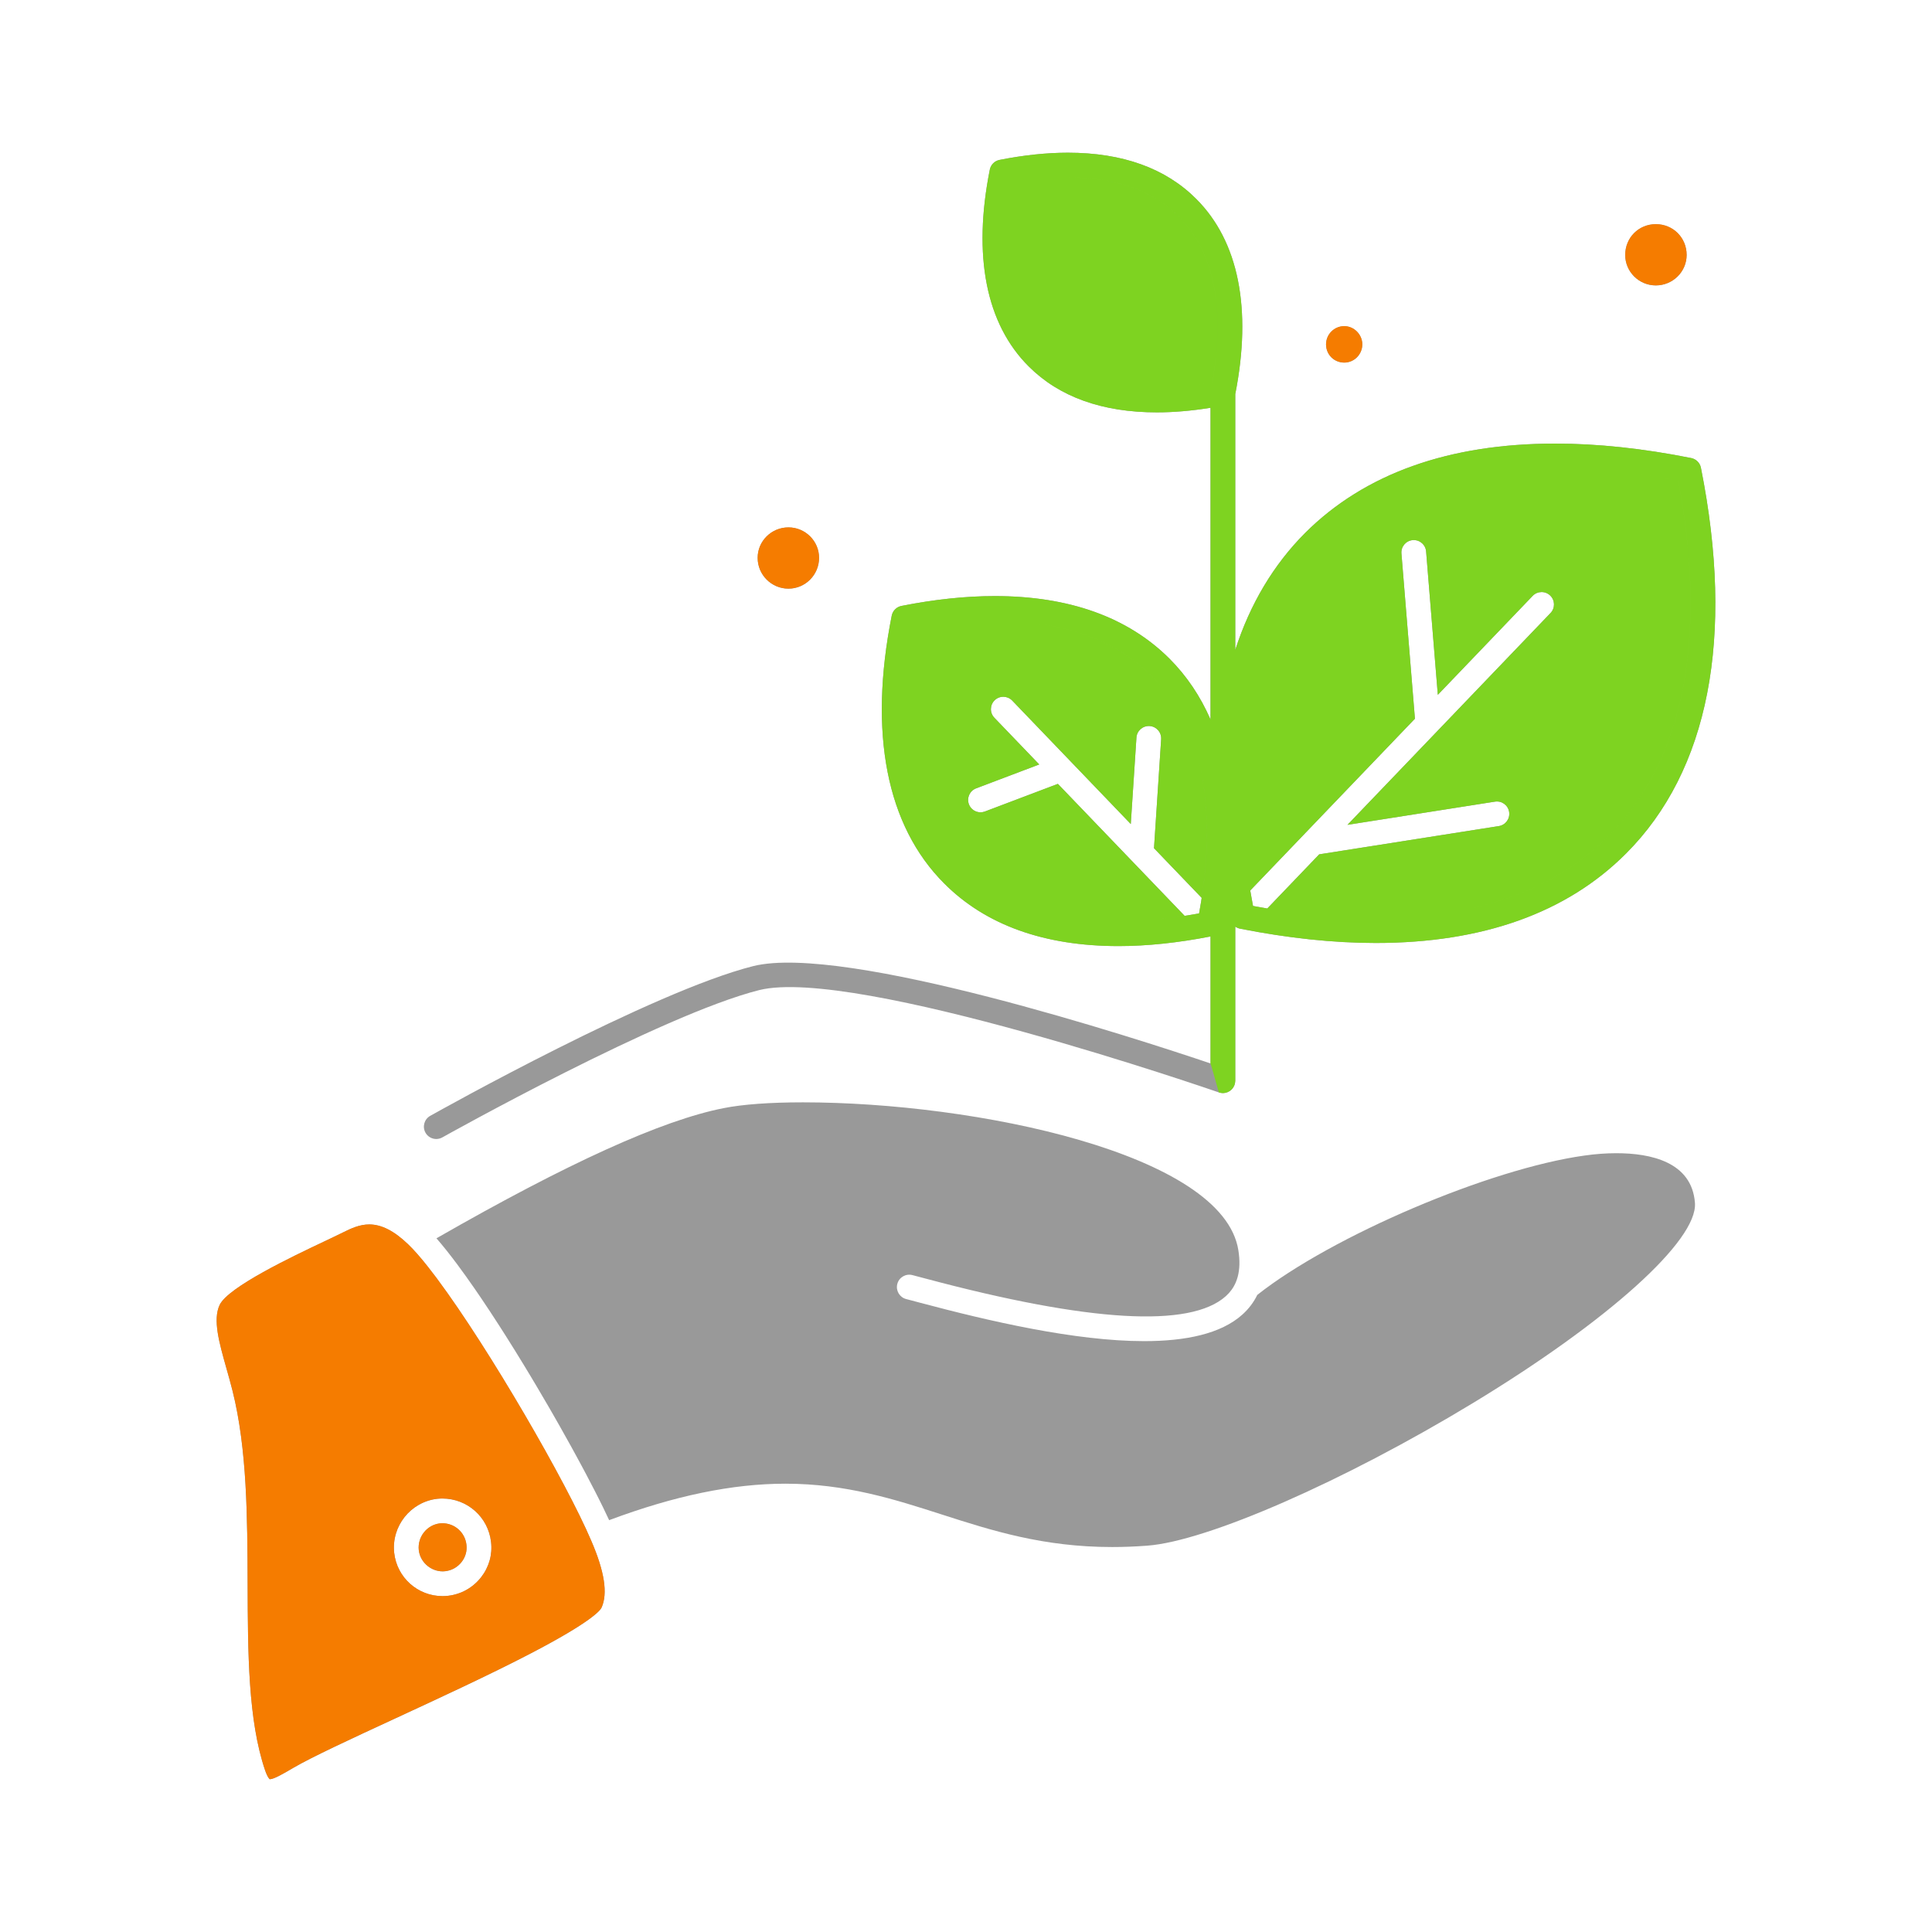 <?xml version="1.0" encoding="UTF-8" standalone="no"?>
<svg
   xmlns:dc="http://purl.org/dc/elements/1.1/"
   xmlns:cc="http://creativecommons.org/ns#"
   xmlns:rdf="http://www.w3.org/1999/02/22-rdf-syntax-ns#"
   xmlns:svg="http://www.w3.org/2000/svg"
   xmlns="http://www.w3.org/2000/svg"
   xmlns:sodipodi="http://sodipodi.sourceforge.net/DTD/sodipodi-0.dtd"
   xmlns:inkscape="http://www.inkscape.org/namespaces/inkscape"
   fill="#000000"
   width="800px"
   height="800px"
   viewBox="0 0 512 512"
   version="1.1"
   xml:space="preserve"
   id="svg20"
   sodipodi:docname="plant.svg"
   inkscape:version="1.0.1 (3bc2e813f5, 2020-09-07)"
   inkscape:export-filename="C:\Users\keega\Documents\cannlytics\cannlytics\app\assets\images\icons\plant.png"
   inkscape:export-xdpi="96"
   inkscape:export-ydpi="96"><defs
   id="defs24" /><sodipodi:namedview
   pagecolor="#ffffff"
   bordercolor="#666666"
   borderopacity="1"
   objecttolerance="10"
   gridtolerance="10"
   guidetolerance="10"
   inkscape:pageopacity="0"
   inkscape:pageshadow="2"
   inkscape:window-width="1920"
   inkscape:window-height="1094"
   id="namedview22"
   showgrid="false"
   inkscape:zoom="0.66556426"
   inkscape:cx="281.24785"
   inkscape:cy="359.96404"
   inkscape:window-x="-11"
   inkscape:window-y="-11"
   inkscape:window-maximized="1"
   inkscape:current-layer="svg20" />

<g
   id="A_-_59_x2C__growth_x2C__grow_x2C__hand_x2C__success"
   style="fill:#999999;fill-opacity:1">

<g
   id="g16"
   style="fill:#999999;fill-opacity:1">

<path
   d="M438.81,75.644c4.501,0,8.164-3.621,8.164-8.071c0-4.576-3.587-8.16-8.164-8.16c-4.551,0-8.116,3.584-8.116,8.16    C430.693,72.022,434.334,75.644,438.81,75.644z"
   id="path2"
   style="fill:#999999;fill-opacity:1" />

<path
   d="M208.945,156.005c4.475,0,8.115-3.661,8.115-8.16c0-4.451-3.64-8.072-8.115-8.072c-4.501,0-8.164,3.621-8.164,8.072    C200.781,152.345,204.443,156.005,208.945,156.005z"
   id="path4"
   style="fill:#999999;fill-opacity:1" />

<path
   d="M117.236,403.688c-0.221,0-0.444,0.011-0.667,0.034c-3.443,0.408-5.972,3.595-5.587,7.098    c0.379,3.389,3.604,5.978,7.024,5.571c1.713-0.205,3.244-1.066,4.311-2.425c1.033-1.314,1.493-2.933,1.296-4.555    C123.253,406.134,120.513,403.688,117.236,403.688z"
   id="path6"
   style="fill:#999999;fill-opacity:1" />

<path
   d="M115.899,338.98c-0.155-0.209-0.309-0.415-0.462-0.618c-0.71-0.946-1.403-1.849-2.073-2.694    c-0.486-0.613-0.96-1.2-1.422-1.756c-0.461-0.558-0.911-1.084-1.346-1.579c-0.871-0.988-1.685-1.852-2.436-2.569    c-3.687-3.546-7.054-5.267-10.3-5.267c-2.551,0-4.853,1.054-6.991,2.133c-1.369,0.681-3.088,1.495-5.038,2.419    c-8.232,3.899-25.361,12.011-27.624,16.78c-1.847,3.921-0.151,9.921,1.813,16.866c0.536,1.898,1.091,3.861,1.6,5.881    c3.878,15.508,3.941,33.582,4.002,51.063c0.065,18.639,0.126,36.243,4.62,49.498c0.704,2.046,1.25,2.396,1.255,2.399l0.005-0.016    c1.091,0,3.677-1.52,6.177-2.988c5.035-2.938,15.261-7.668,27.103-13.144c11.783-5.45,25.139-11.627,35.81-17.179    c16.154-8.402,18.5-11.444,18.833-12.177c1.676-3.756,0.786-9.554-2.734-17.697C150.108,392.848,129.637,357.449,115.899,338.98z     M127.476,418.019c-2.151,2.738-5.237,4.475-8.691,4.886c-0.501,0.06-1.012,0.091-1.517,0.091c-6.57,0-12.075-4.923-12.806-11.451    c-0.778-7.074,4.33-13.505,11.386-14.341c0.494-0.051,0.943-0.074,1.387-0.074c6.627,0,12.17,4.956,12.894,11.53    C130.533,411.988,129.592,415.324,127.476,418.019z"
   id="path8"
   style="fill:#999999;fill-opacity:1" />

<path
   d="M356.238,96.096c2.637,0,4.784-2.166,4.784-4.828c0-2.618-2.19-4.829-4.784-4.829c-2.66,0-4.824,2.167-4.824,4.829    C351.414,93.975,353.533,96.096,356.238,96.096z"
   id="path10"
   style="fill:#999999;fill-opacity:1" />

<path
   d="M428.355,305.611c-2.712,0-5.541,0.209-8.406,0.616c-25.163,3.478-66.996,21.325-86.75,36.932    c-0.949,1.947-2.258,3.688-3.945,5.207c-5.679,5.115-15.023,7.048-26.041,7.048c-18.262,0-41.12-5.306-59.521-10.214    c-1.41-0.377-2.601-0.695-3.537-0.935c-1.755-0.449-2.813-2.236-2.364-3.991c0.449-1.755,2.233-2.814,3.991-2.363    c0.953,0.244,2.166,0.567,3.602,0.95c43.321,11.557,70.062,13.115,79.479,4.631c1.155-1.041,2.03-2.249,2.628-3.639    c0.009-0.022,0.014-0.047,0.022-0.069c0.008-0.018,0.014-0.036,0.021-0.053c0.172-0.411,0.322-0.836,0.444-1.279    c0.01-0.033,0.021-0.066,0.029-0.101c0.539-2.007,0.596-4.335,0.174-7.016c-4.02-25.587-69.604-39.204-115.412-39.204    c-8.725,0-15.994,0.534-21.023,1.541c-16.289,3.203-41.2,14.495-76.083,34.491c0.034,0.039,0.071,0.084,0.105,0.123    c0.394,0.453,0.794,0.922,1.204,1.414c0.009,0.01,0.018,0.021,0.026,0.031c0.425,0.512,0.859,1.045,1.299,1.597    c0.025,0.032,0.049,0.062,0.075,0.094c0.432,0.542,0.872,1.104,1.317,1.683c0.048,0.063,0.095,0.124,0.143,0.187    c0.442,0.577,0.891,1.17,1.345,1.778c0.043,0.058,0.086,0.116,0.13,0.175c1.446,1.944,2.947,4.048,4.487,6.275    c0.027,0.039,0.055,0.079,0.083,0.119c0.502,0.727,1.008,1.468,1.518,2.22c0.032,0.047,0.063,0.094,0.096,0.142    c1.583,2.34,3.196,4.792,4.821,7.319c0.01,0.017,0.021,0.033,0.031,0.049c0.536,0.833,1.073,1.675,1.61,2.524    c0.021,0.032,0.041,0.065,0.063,0.098c1.642,2.595,3.288,5.25,4.918,7.93c0.002,0.003,0.003,0.006,0.005,0.01    c0.534,0.877,1.066,1.758,1.596,2.639c0.024,0.041,0.049,0.082,0.073,0.123c0.524,0.873,1.046,1.747,1.565,2.621    c0.016,0.027,0.033,0.055,0.049,0.082c1.062,1.791,2.111,3.579,3.14,5.355c0.001,0.002,0.002,0.004,0.003,0.005    c0.502,0.868,1,1.731,1.492,2.591c0.031,0.055,0.062,0.107,0.092,0.161c0.481,0.84,0.957,1.675,1.426,2.505    c0.034,0.061,0.068,0.12,0.102,0.181c0.972,1.718,1.918,3.41,2.834,5.069c0.002,0.003,0.003,0.007,0.005,0.01    c0.44,0.797,0.872,1.586,1.297,2.365c0.045,0.083,0.091,0.167,0.137,0.251c0.412,0.756,0.816,1.504,1.213,2.242    c0.042,0.076,0.083,0.153,0.124,0.229c0.401,0.746,0.794,1.483,1.178,2.207c0.024,0.046,0.048,0.091,0.071,0.136    c0.779,1.472,1.52,2.893,2.218,4.257c0.042,0.083,0.085,0.167,0.128,0.249c0.326,0.639,0.643,1.263,0.95,1.874    c0.048,0.097,0.096,0.19,0.144,0.286c0.306,0.61,0.603,1.208,0.887,1.789c0.03,0.061,0.059,0.118,0.088,0.178    c0.587,1.201,1.128,2.333,1.617,3.39c0.02,0.044,0.043,0.092,0.063,0.136c17.383-6.5,32.688-9.665,46.704-9.665    c16.077,0,28.956,4.144,41.411,8.148c13.201,4.246,26.852,8.637,45.186,8.637c3.021,0,6.141-0.121,9.275-0.359    c15.826-1.151,52.145-17.053,86.363-37.812c35.896-21.775,59.529-43.078,58.811-53.008    C448.381,307.9,437.414,305.611,428.355,305.611z"
   id="path12"
   style="fill:#999999;fill-opacity:1" />

<path
   d="M115.617,301.847c0.543,0,1.095-0.136,1.603-0.421c0.579-0.325,58.165-32.564,84.004-39.046    c25.326-6.269,120.817,26.788,121.778,27.122c0.064,0.023,0.131,0.028,0.194,0.047c0.112,0.031,0.223,0.061,0.338,0.08    c0.118,0.021,0.234,0.028,0.353,0.035c0.064,0.005,0.127,0.021,0.193,0.021c0.033,0,0.063-0.01,0.096-0.01    c0.124-0.003,0.245-0.02,0.367-0.037c0.096-0.014,0.191-0.024,0.284-0.047c0.108-0.025,0.21-0.063,0.315-0.098    c0.098-0.034,0.195-0.065,0.289-0.107c0.098-0.044,0.188-0.099,0.28-0.151c0.089-0.052,0.179-0.102,0.263-0.16    c0.09-0.063,0.17-0.137,0.254-0.21c0.074-0.065,0.15-0.128,0.221-0.199c0.074-0.079,0.139-0.166,0.207-0.252    c0.064-0.083,0.129-0.164,0.186-0.254c0.054-0.083,0.098-0.174,0.143-0.263c0.056-0.106,0.108-0.211,0.152-0.323    c0.012-0.032,0.03-0.059,0.041-0.091c0.023-0.064,0.029-0.13,0.047-0.194c0.031-0.111,0.061-0.223,0.08-0.338    c0.021-0.116,0.028-0.231,0.035-0.347c0.004-0.067,0.021-0.131,0.021-0.199v-40.848c0.372,0.264,0.798,0.458,1.264,0.55    c12.698,2.516,24.794,3.792,35.952,3.792c28.32,0,50.638-7.974,66.328-23.697c21.953-21.952,28.82-57.307,19.861-102.241    c-0.259-1.298-1.273-2.314-2.572-2.574c-12.707-2.544-24.822-3.833-36.008-3.833c-28.221,0-50.52,7.955-66.282,23.652    c-8.416,8.433-14.605,18.845-18.543,31.007v-67.773c4.456-22.608,0.892-40.485-10.325-51.701    c-8.104-8.145-19.555-12.273-34.031-12.273c-5.623,0-11.719,0.642-18.116,1.908c-1.302,0.257-2.319,1.274-2.579,2.576    c-4.56,22.855-0.994,40.891,10.307,52.151c8.08,8.08,19.505,12.177,33.957,12.178c0,0,0.001,0,0.002,0    c4.473,0,9.246-0.412,14.227-1.213v82.61c-2.686-6.156-6.314-11.564-10.893-16.142c-11.029-10.995-26.603-16.57-46.286-16.57    c-7.69,0-16.011,0.878-24.73,2.611c-1.302,0.259-2.319,1.277-2.578,2.578c-6.19,31.144-1.376,55.688,13.916,70.976    c10.976,11.008,26.507,16.59,46.162,16.591c0,0,0.002,0,0.004,0c7.582,0,15.794-0.862,24.406-2.553v33.654    c-19.496-6.58-96.934-31.803-121.164-25.802c-26.697,6.696-83.236,38.346-85.629,39.69c-1.579,0.887-2.141,2.886-1.254,4.466    C113.355,301.242,114.469,301.847,115.617,301.847z M331.328,235.99l43.643-45.526l-3.574-43.794    c-0.148-1.806,1.195-3.388,3.002-3.535c1.803-0.148,3.388,1.196,3.535,3.002l3.102,38l25.137-26.222    c1.254-1.309,3.329-1.351,4.637-0.098c1.308,1.253,1.352,3.329,0.098,4.637l-53.812,56.136l39.09-6.149    c1.793-0.281,3.47,0.941,3.749,2.73c0.282,1.79-0.94,3.468-2.729,3.75l-47.604,7.488l-13.756,14.35    c-1.256-0.212-2.516-0.432-3.784-0.671C331.799,238.712,331.557,237.347,331.328,235.99z M349.826,242.61    c-0.679-0.064-1.358-0.133-2.042-0.205C348.468,242.477,349.147,242.546,349.826,242.61z M346.045,242.211    c-0.731-0.084-1.464-0.171-2.202-0.266C344.581,242.04,345.313,242.126,346.045,242.211z M342.255,241.732    c-0.79-0.107-1.581-0.215-2.378-0.333C340.674,241.517,341.465,241.625,342.255,241.732z M338.498,241.184    c-0.869-0.136-1.738-0.269-2.614-0.417C336.76,240.915,337.629,241.048,338.498,241.184z M351.707,242.775    c0.623,0.052,1.248,0.104,1.868,0.148C352.955,242.879,352.33,242.828,351.707,242.775z M355.631,243.056    c0.553,0.033,1.107,0.068,1.656,0.096C356.738,243.124,356.184,243.088,355.631,243.056z M359.651,243.244    c0.435,0.015,0.872,0.035,1.304,0.045C360.523,243.279,360.086,243.259,359.651,243.244z M444.752,127.398    c7.877,41.647,1.5,74.178-18.488,94.167c-14.418,14.447-35.173,21.773-61.688,21.773c-0.001,0-0.001,0-0.001,0    c26.515,0,47.269-7.326,61.687-21.773c19.988-19.989,26.363-52.52,18.487-94.167c-11.496-2.182-22.44-3.287-32.564-3.287h0.001    C422.311,124.112,433.255,125.216,444.752,127.398z M346.968,149.729c-0.052,0.06-0.099,0.122-0.147,0.181    C346.869,149.85,346.916,149.788,346.968,149.729z M328.803,206.208c-0.004,0.413-0.012,0.823-0.012,1.237    C328.791,207.03,328.799,206.62,328.803,206.208z M345.318,151.755c-0.104,0.133-0.201,0.269-0.303,0.403    C345.117,152.024,345.215,151.888,345.318,151.755z M343.748,153.851c-0.128,0.179-0.25,0.363-0.377,0.543    C343.498,154.214,343.62,154.03,343.748,153.851z M342.255,156.017c-0.14,0.21-0.272,0.426-0.41,0.64    C341.982,156.443,342.115,156.228,342.255,156.017z M340.84,158.25c-0.145,0.238-0.282,0.48-0.424,0.72    C340.559,158.73,340.695,158.488,340.84,158.25z M339.504,160.55c-0.146,0.261-0.283,0.526-0.426,0.789    C339.221,161.076,339.358,160.811,339.504,160.55z M338.243,162.92c-0.142,0.277-0.276,0.559-0.414,0.839    C337.967,163.48,338.102,163.197,338.243,162.92z M337.063,165.355c-0.137,0.295-0.268,0.594-0.4,0.892    C336.795,165.949,336.926,165.65,337.063,165.355z M335.961,167.855c-0.131,0.311-0.258,0.626-0.385,0.939    C335.703,168.481,335.83,168.167,335.961,167.855z M334.936,170.421c-0.123,0.326-0.241,0.654-0.362,0.982    C334.694,171.076,334.813,170.747,334.936,170.421z M333.99,173.053c-0.115,0.339-0.227,0.68-0.338,1.021    C333.764,173.733,333.875,173.392,333.99,173.053z M333.123,175.749c-0.106,0.351-0.21,0.705-0.313,1.059    C332.913,176.453,333.016,176.1,333.123,175.749z M332.334,178.51c-0.098,0.361-0.191,0.725-0.285,1.089    C332.143,179.235,332.236,178.872,332.334,178.51z M331.624,181.335c-0.087,0.371-0.173,0.745-0.255,1.119    C331.451,182.08,331.537,181.707,331.624,181.335z M330.993,184.222c-0.077,0.382-0.153,0.765-0.227,1.15    C330.84,184.987,330.916,184.604,330.993,184.222z M330.442,187.169c-0.067,0.393-0.135,0.786-0.198,1.181    C330.308,187.955,330.375,187.562,330.442,187.169z M329.969,190.186c-0.057,0.398-0.113,0.796-0.165,1.197    C329.855,190.981,329.912,190.583,329.969,190.186z M329.574,193.266c-0.045,0.403-0.091,0.806-0.133,1.212    C329.483,194.071,329.529,193.668,329.574,193.266z M329.262,196.402c-0.035,0.41-0.071,0.82-0.104,1.233    C329.19,197.221,329.227,196.812,329.262,196.402z M329.029,199.604c-0.025,0.414-0.053,0.826-0.073,1.243    C328.977,200.43,329.004,200.018,329.029,199.604z M328.875,202.872c-0.014,0.416-0.03,0.828-0.041,1.246    C328.845,203.7,328.861,203.288,328.875,202.872z M329.779,224.925c-0.018-0.17-0.032-0.337-0.05-0.506    C329.747,224.588,329.762,224.754,329.779,224.925z M329.422,221.318c-0.026-0.302-0.047-0.6-0.072-0.9    C329.375,220.719,329.396,221.016,329.422,221.318z M329.145,217.767c-0.025-0.361-0.042-0.716-0.064-1.076    C329.103,217.05,329.119,217.405,329.145,217.767z M328.946,214.272c-0.018-0.392-0.027-0.778-0.043-1.167    C328.919,213.494,328.929,213.88,328.946,214.272z M328.829,210.828c-0.011-0.404-0.011-0.803-0.018-1.204    C328.818,210.025,328.818,210.424,328.829,210.828z M305.272,179.174c0.78,0.779,1.526,1.591,2.246,2.429    c-0.72-0.838-1.468-1.648-2.249-2.429c-9.752-9.723-23.765-14.653-41.649-14.653c0.001,0,0.001,0,0.001,0    C281.507,164.521,295.521,169.451,305.272,179.174z M311.455,186.966c-0.565-0.903-1.156-1.783-1.779-2.636    C310.299,185.183,310.89,186.063,311.455,186.966z M309.564,184.181c-0.639-0.868-1.303-1.712-2.002-2.527    C308.262,182.469,308.926,183.314,309.564,184.181z M296.393,244.157c1.261,0,2.549-0.033,3.849-0.084    c-1.3,0.05-2.585,0.084-3.847,0.084H296.393z M317.766,242.068c-4.357,0.8-8.584,1.365-12.662,1.706    c2.873-0.243,5.82-0.596,8.836-1.064l-33.59-34.977l-19.344,7.325c-0.383,0.145-0.775,0.213-1.161,0.213    c-1.324,0-2.571-0.808-3.069-2.119c-0.641-1.694,0.212-3.587,1.908-4.229l16.726-6.333l-11.892-12.383    c-1.256-1.307-1.213-3.383,0.093-4.638c1.306-1.255,3.382-1.213,4.638,0.094l31.418,32.715l1.502-22.91    c0.119-1.809,1.68-3.167,3.488-3.059c1.807,0.118,3.177,1.68,3.059,3.488l-1.895,28.889l12.638,13.161    c2.247-14.53,1.806-27.286-1.259-37.922C320.555,211.654,320.775,225.816,317.766,242.068z M300.83,244.05    c1.307-0.059,2.633-0.141,3.976-0.251C303.463,243.908,302.137,243.992,300.83,244.05z M311.585,187.171    c0.557,0.899,1.084,1.824,1.585,2.772C312.669,188.995,312.142,188.071,311.585,187.171z M313.291,190.172    c0.498,0.955,0.969,1.933,1.409,2.935C314.26,192.104,313.789,191.126,313.291,190.172z M314.795,193.322    c0.443,1.019,0.859,2.062,1.245,3.128C315.654,195.382,315.238,194.341,314.795,193.322z M316.097,196.611    c0.393,1.094,0.755,2.212,1.087,3.356C316.853,198.823,316.488,197.705,316.097,196.611z M306.574,102.717h-0.002l0,0    c4.574,0,9.51-0.464,14.701-1.379c3.484-19.483,0.43-34.654-8.885-43.967c-6.834-6.866-16.72-10.346-29.386-10.347h0.001    c12.668,0,22.553,3.479,29.388,10.347c9.313,9.313,12.37,24.484,8.884,43.967C316.085,102.253,311.149,102.717,306.574,102.717z"
   id="path14"
   style="fill:#999999;fill-opacity:1" />

</g>

</g>

<g
   id="Layer_1"
   style="fill:#999999;fill-opacity:1" />

<g
   id="A_-_59_x2C__growth_x2C__grow_x2C__hand_x2C__success-6"
   style="fill:#7ed321;fill-opacity:1"
   transform="translate(728.669,-590.634)"><g
     id="g16-5"
     style="fill:#7ed321;fill-opacity:1"><path
       d="m -405.667,880.136 c 0.064,0.023 0.131,0.028 0.194,0.047 0.112,0.031 0.223,0.061 0.338,0.08 0.118,0.021 0.234,0.028 0.353,0.035 0.064,0.005 0.127,0.021 0.193,0.021 0.033,0 0.063,-0.01 0.096,-0.01 0.124,-0.003 0.245,-0.02 0.367,-0.037 0.096,-0.014 0.191,-0.024 0.284,-0.047 0.108,-0.025 0.21,-0.063 0.315,-0.098 0.098,-0.034 0.195,-0.065 0.289,-0.107 0.098,-0.044 0.188,-0.099 0.28,-0.151 0.089,-0.052 0.179,-0.102 0.263,-0.16 0.09,-0.063 0.17,-0.137 0.254,-0.21 0.074,-0.065 0.15,-0.128 0.221,-0.199 0.074,-0.079 0.139,-0.166 0.207,-0.252 0.064,-0.083 0.129,-0.164 0.186,-0.254 0.054,-0.083 0.098,-0.174 0.143,-0.263 0.056,-0.106 0.108,-0.211 0.152,-0.323 0.012,-0.032 0.03,-0.059 0.041,-0.091 0.023,-0.064 0.029,-0.13 0.047,-0.194 0.031,-0.111 0.061,-0.223 0.08,-0.338 0.021,-0.116 0.028,-0.231 0.035,-0.347 0.004,-0.067 0.021,-0.131 0.021,-0.199 v -40.848 c 0.372,0.264 0.798,0.458 1.264,0.55 12.698,2.516 24.794,3.792 35.952,3.792 28.32,0 50.638,-7.974 66.328,-23.697 21.953,-21.952 28.82,-57.307 19.861,-102.241 -0.259,-1.298 -1.273,-2.314 -2.572,-2.574 -12.707,-2.544 -24.822,-3.833 -36.008,-3.833 -28.221,0 -50.52,7.955 -66.282,23.652 -8.416,8.433 -14.605,18.845 -18.543,31.007 v -67.773 c 4.456,-22.608 0.892,-40.485 -10.325,-51.701 -8.104,-8.145 -19.555,-12.273 -34.031,-12.273 -5.623,0 -11.719,0.642 -18.116,1.908 -1.302,0.257 -2.319,1.274 -2.579,2.576 -4.56,22.855 -0.994,40.891 10.307,52.151 8.08,8.08 19.505,12.177 33.957,12.178 h 0.002 c 4.473,0 9.246,-0.412 14.227,-1.213 v 82.61 c -2.686,-6.156 -6.314,-11.564 -10.893,-16.142 -11.029,-10.995 -26.603,-16.57 -46.286,-16.57 -7.69,0 -16.011,0.878 -24.73,2.611 -1.302,0.259 -2.319,1.277 -2.578,2.578 -6.19,31.144 -1.376,55.688 13.916,70.976 10.976,11.008 26.507,16.59 46.162,16.591 h 0.004 c 7.582,0 15.794,-0.862 24.406,-2.553 v 33.654 c 1.061,3.505 0,0 2.198,7.681 z m 8.326,-53.512 43.643,-45.526 -3.574,-43.794 c -0.148,-1.806 1.195,-3.388 3.002,-3.535 1.803,-0.148 3.388,1.196 3.535,3.002 l 3.102,38 25.137,-26.222 c 1.254,-1.309 3.329,-1.351 4.637,-0.098 1.308,1.253 1.352,3.329 0.098,4.637 l -53.812,56.136 39.09,-6.149 c 1.793,-0.281 3.47,0.941 3.749,2.73 0.282,1.79 -0.94,3.468 -2.729,3.75 l -47.604,7.488 -13.756,14.35 c -1.256,-0.212 -2.516,-0.432 -3.784,-0.671 -0.263,-1.376 -0.505,-2.741 -0.734,-4.098 z m 18.498,6.62 c -0.679,-0.064 -1.358,-0.133 -2.042,-0.205 0.684,0.072 1.363,0.141 2.042,0.205 z m -3.781,-0.399 c -0.731,-0.084 -1.464,-0.171 -2.202,-0.266 0.738,0.095 1.47,0.181 2.202,0.266 z m -3.79,-0.479 c -0.79,-0.107 -1.581,-0.215 -2.378,-0.333 0.797,0.118 1.588,0.226 2.378,0.333 z m -3.757,-0.548 c -0.869,-0.136 -1.738,-0.269 -2.614,-0.417 0.876,0.148 1.745,0.281 2.614,0.417 z m 13.209,1.591 c 0.623,0.052 1.248,0.104 1.868,0.148 -0.62,-0.044 -1.245,-0.095 -1.868,-0.148 z m 3.924,0.281 c 0.553,0.033 1.107,0.068 1.656,0.096 -0.549,-0.028 -1.103,-0.064 -1.656,-0.096 z m 4.02,0.188 c 0.435,0.015 0.872,0.035 1.304,0.045 -0.432,-0.01 -0.869,-0.03 -1.304,-0.045 z m 85.101,-115.846 c 7.877,41.647 1.5,74.178 -18.488,94.167 -14.418,14.447 -35.173,21.773 -61.688,21.773 h -10e-4 c 26.515,0 47.269,-7.326 61.687,-21.773 19.988,-19.989 26.363,-52.52 18.487,-94.167 -11.496,-2.182 -22.44,-3.287 -32.564,-3.287 h 10e-4 c 10.125,10e-4 21.069,1.105 32.566,3.287 z m -97.784,22.331 c -0.052,0.06 -0.099,0.122 -0.147,0.181 0.048,-0.06 0.095,-0.122 0.147,-0.181 z m -18.165,56.479 c -0.004,0.413 -0.012,0.823 -0.012,1.237 0,-0.415 0.008,-0.825 0.012,-1.237 z m 16.515,-54.453 c -0.104,0.133 -0.201,0.269 -0.303,0.403 0.102,-0.134 0.2,-0.27 0.303,-0.403 z m -1.57,2.096 c -0.128,0.179 -0.25,0.363 -0.377,0.543 0.127,-0.18 0.249,-0.364 0.377,-0.543 z m -1.493,2.166 c -0.14,0.21 -0.272,0.426 -0.41,0.64 0.137,-0.214 0.27,-0.429 0.41,-0.64 z m -1.415,2.233 c -0.145,0.238 -0.282,0.48 -0.424,0.72 0.143,-0.24 0.279,-0.482 0.424,-0.72 z m -1.336,2.3 c -0.146,0.261 -0.283,0.526 -0.426,0.789 0.143,-0.263 0.28,-0.528 0.426,-0.789 z m -1.261,2.37 c -0.142,0.277 -0.276,0.559 -0.414,0.839 0.138,-0.279 0.273,-0.562 0.414,-0.839 z m -1.18,2.435 c -0.137,0.295 -0.268,0.594 -0.4,0.892 0.132,-0.298 0.263,-0.597 0.4,-0.892 z m -1.102,2.5 c -0.131,0.311 -0.258,0.626 -0.385,0.939 0.127,-0.313 0.254,-0.627 0.385,-0.939 z m -1.025,2.566 c -0.123,0.326 -0.241,0.654 -0.362,0.982 0.12,-0.327 0.239,-0.656 0.362,-0.982 z m -0.946,2.632 c -0.115,0.339 -0.227,0.68 -0.338,1.021 0.112,-0.341 0.223,-0.682 0.338,-1.021 z m -0.867,2.696 c -0.106,0.351 -0.21,0.705 -0.313,1.059 0.103,-0.355 0.206,-0.708 0.313,-1.059 z m -0.789,2.761 c -0.098,0.361 -0.191,0.725 -0.285,1.089 0.094,-0.364 0.187,-0.727 0.285,-1.089 z m -0.71,2.825 c -0.087,0.371 -0.173,0.745 -0.255,1.119 0.082,-0.374 0.168,-0.747 0.255,-1.119 z m -0.631,2.887 c -0.077,0.382 -0.153,0.765 -0.227,1.15 0.074,-0.385 0.15,-0.768 0.227,-1.15 z m -0.551,2.947 c -0.067,0.393 -0.135,0.786 -0.198,1.181 0.064,-0.395 0.131,-0.788 0.198,-1.181 z m -0.473,3.017 c -0.057,0.398 -0.113,0.796 -0.165,1.197 0.051,-0.402 0.108,-0.8 0.165,-1.197 z m -0.395,3.08 c -0.045,0.403 -0.091,0.806 -0.133,1.212 0.042,-0.407 0.088,-0.81 0.133,-1.212 z m -0.312,3.136 c -0.035,0.41 -0.071,0.82 -0.104,1.233 0.032,-0.414 0.069,-0.823 0.104,-1.233 z m -0.233,3.202 c -0.025,0.414 -0.053,0.826 -0.073,1.243 0.021,-0.417 0.048,-0.829 0.073,-1.243 z m -0.154,3.268 c -0.014,0.416 -0.03,0.828 -0.041,1.246 0.011,-0.418 0.027,-0.83 0.041,-1.246 z m 0.904,22.053 c -0.018,-0.17 -0.032,-0.337 -0.05,-0.506 0.018,0.169 0.033,0.335 0.05,0.506 z m -0.357,-3.607 c -0.026,-0.302 -0.047,-0.6 -0.072,-0.9 0.025,0.301 0.046,0.598 0.072,0.9 z m -0.277,-3.551 c -0.025,-0.361 -0.042,-0.716 -0.064,-1.076 0.022,0.359 0.038,0.714 0.064,1.076 z m -0.199,-3.495 c -0.018,-0.392 -0.027,-0.778 -0.043,-1.167 0.016,0.389 0.026,0.775 0.043,1.167 z m -0.117,-3.444 c -0.011,-0.404 -0.011,-0.803 -0.018,-1.204 0.007,0.401 0.007,0.8 0.018,1.204 z m -23.557,-31.654 c 0.78,0.779 1.526,1.591 2.246,2.429 -0.72,-0.838 -1.468,-1.648 -2.249,-2.429 -9.752,-9.723 -23.765,-14.653 -41.649,-14.653 h 0.001 c 17.886,0 31.9,4.93 41.651,14.653 z m 6.183,7.792 c -0.565,-0.903 -1.156,-1.783 -1.779,-2.636 0.623,0.853 1.214,1.733 1.779,2.636 z m -1.891,-2.785 c -0.639,-0.868 -1.303,-1.712 -2.002,-2.527 0.7,0.815 1.364,1.66 2.002,2.527 z m -13.171,59.976 c 1.261,0 2.549,-0.033 3.849,-0.084 -1.3,0.05 -2.585,0.084 -3.847,0.084 z m 21.373,-2.089 c -4.357,0.8 -8.584,1.365 -12.662,1.706 2.873,-0.243 5.82,-0.596 8.836,-1.064 l -33.59,-34.977 -19.344,7.325 c -0.383,0.145 -0.775,0.213 -1.161,0.213 -1.324,0 -2.571,-0.808 -3.069,-2.119 -0.641,-1.694 0.212,-3.587 1.908,-4.229 l 16.726,-6.333 -11.892,-12.383 c -1.256,-1.307 -1.213,-3.383 0.093,-4.638 1.306,-1.255 3.382,-1.213 4.638,0.094 l 31.418,32.715 1.502,-22.91 c 0.119,-1.809 1.68,-3.167 3.488,-3.059 1.807,0.118 3.177,1.68 3.059,3.488 l -1.895,28.889 12.638,13.161 c 2.247,-14.53 1.806,-27.286 -1.259,-37.922 3.355,11.629 3.575,25.791 0.566,42.043 z m -16.936,1.982 c 1.307,-0.059 2.633,-0.141 3.976,-0.251 -1.343,0.109 -2.669,0.193 -3.976,0.251 z m 10.755,-56.879 c 0.557,0.899 1.084,1.824 1.585,2.772 -0.501,-0.948 -1.028,-1.872 -1.585,-2.772 z m 1.706,3.001 c 0.498,0.955 0.969,1.933 1.409,2.935 -0.44,-1.003 -0.911,-1.981 -1.409,-2.935 z m 1.504,3.15 c 0.443,1.019 0.859,2.062 1.245,3.128 -0.386,-1.068 -0.802,-2.109 -1.245,-3.128 z m 1.302,3.289 c 0.393,1.094 0.755,2.212 1.087,3.356 -0.331,-1.144 -0.696,-2.262 -1.087,-3.356 z m -9.523,-93.894 h -0.002 v 0 c 4.574,0 9.51,-0.464 14.701,-1.379 3.484,-19.483 0.43,-34.654 -8.885,-43.967 -6.834,-6.866 -16.72,-10.346 -29.386,-10.347 h 0.001 c 12.668,0 22.553,3.479 29.388,10.347 9.313,9.313 12.37,24.484 8.884,43.967 -5.19,0.915 -10.126,1.379 -14.701,1.379 z"
       id="path14-6"
       style="fill:#7ed321;fill-opacity:1"
       sodipodi:nodetypes="ccccsccccscccccccccscssccscscsccccscccsscccssccssccccccccccsccccccccccccccccccccccccccccccccsccccsccccccccccccccccccccccccccccccccccccccccccccccccccccccccccccccccccccccccccccccccccccccscccccccccsccccccsccccsccccccccccccccccccccccccscscccsccs" /></g></g><g
   id="A_-_59_x2C__growth_x2C__grow_x2C__hand_x2C__success-3"
   style="fill:#f57c00;fill-opacity:1"
   transform="translate(0.005,-0.016)"><g
     id="g16-1"
     style="fill:#f57c00;fill-opacity:1"><path
       d="m 438.81,75.644 c 4.501,0 8.164,-3.621 8.164,-8.071 0,-4.576 -3.587,-8.16 -8.164,-8.16 -4.551,0 -8.116,3.584 -8.116,8.16 -0.001,4.449 3.64,8.071 8.116,8.071 z"
       id="path2-9"
       style="fill:#f57c00;fill-opacity:1" /><path
       d="m 208.945,156.005 c 4.475,0 8.115,-3.661 8.115,-8.16 0,-4.451 -3.64,-8.072 -8.115,-8.072 -4.501,0 -8.164,3.621 -8.164,8.072 0,4.5 3.662,8.16 8.164,8.16 z"
       id="path4-2"
       style="fill:#f57c00;fill-opacity:1" /><path
       d="m 117.236,403.688 c -0.221,0 -0.444,0.011 -0.667,0.034 -3.443,0.408 -5.972,3.595 -5.587,7.098 0.379,3.389 3.604,5.978 7.024,5.571 1.713,-0.205 3.244,-1.066 4.311,-2.425 1.033,-1.314 1.493,-2.933 1.296,-4.555 -0.36,-3.277 -3.1,-5.723 -6.377,-5.723 z"
       id="path6-6"
       style="fill:#f57c00;fill-opacity:1" /><path
       d="m 115.899,338.98 c -0.155,-0.209 -0.309,-0.415 -0.462,-0.618 -0.71,-0.946 -1.403,-1.849 -2.073,-2.694 -0.486,-0.613 -0.96,-1.2 -1.422,-1.756 -0.461,-0.558 -0.911,-1.084 -1.346,-1.579 -0.871,-0.988 -1.685,-1.852 -2.436,-2.569 -3.687,-3.546 -7.054,-5.267 -10.3,-5.267 -2.551,0 -4.853,1.054 -6.991,2.133 -1.369,0.681 -3.088,1.495 -5.038,2.419 -8.232,3.899 -25.361,12.011 -27.624,16.78 -1.847,3.921 -0.151,9.921 1.813,16.866 0.536,1.898 1.091,3.861 1.6,5.881 3.878,15.508 3.941,33.582 4.002,51.063 0.065,18.639 0.126,36.243 4.62,49.498 0.704,2.046 1.25,2.396 1.255,2.399 l 0.005,-0.016 c 1.091,0 3.677,-1.52 6.177,-2.988 5.035,-2.938 15.261,-7.668 27.103,-13.144 11.783,-5.45 25.139,-11.627 35.81,-17.179 16.154,-8.402 18.5,-11.444 18.833,-12.177 1.676,-3.756 0.786,-9.554 -2.734,-17.697 -6.583,-15.487 -27.054,-50.886 -40.792,-69.355 z m 11.577,79.039 c -2.151,2.738 -5.237,4.475 -8.691,4.886 -0.501,0.06 -1.012,0.091 -1.517,0.091 -6.57,0 -12.075,-4.923 -12.806,-11.451 -0.778,-7.074 4.33,-13.505 11.386,-14.341 0.494,-0.051 0.943,-0.074 1.387,-0.074 6.627,0 12.17,4.956 12.894,11.53 0.404,3.328 -0.537,6.664 -2.653,9.359 z"
       id="path8-9"
       style="fill:#f57c00;fill-opacity:1" /><path
       d="m 356.238,96.096 c 2.637,0 4.784,-2.166 4.784,-4.828 0,-2.618 -2.19,-4.829 -4.784,-4.829 -2.66,0 -4.824,2.167 -4.824,4.829 0,2.707 2.119,4.828 4.824,4.828 z"
       id="path10-9"
       style="fill:#f57c00;fill-opacity:1" /></g></g></svg>
